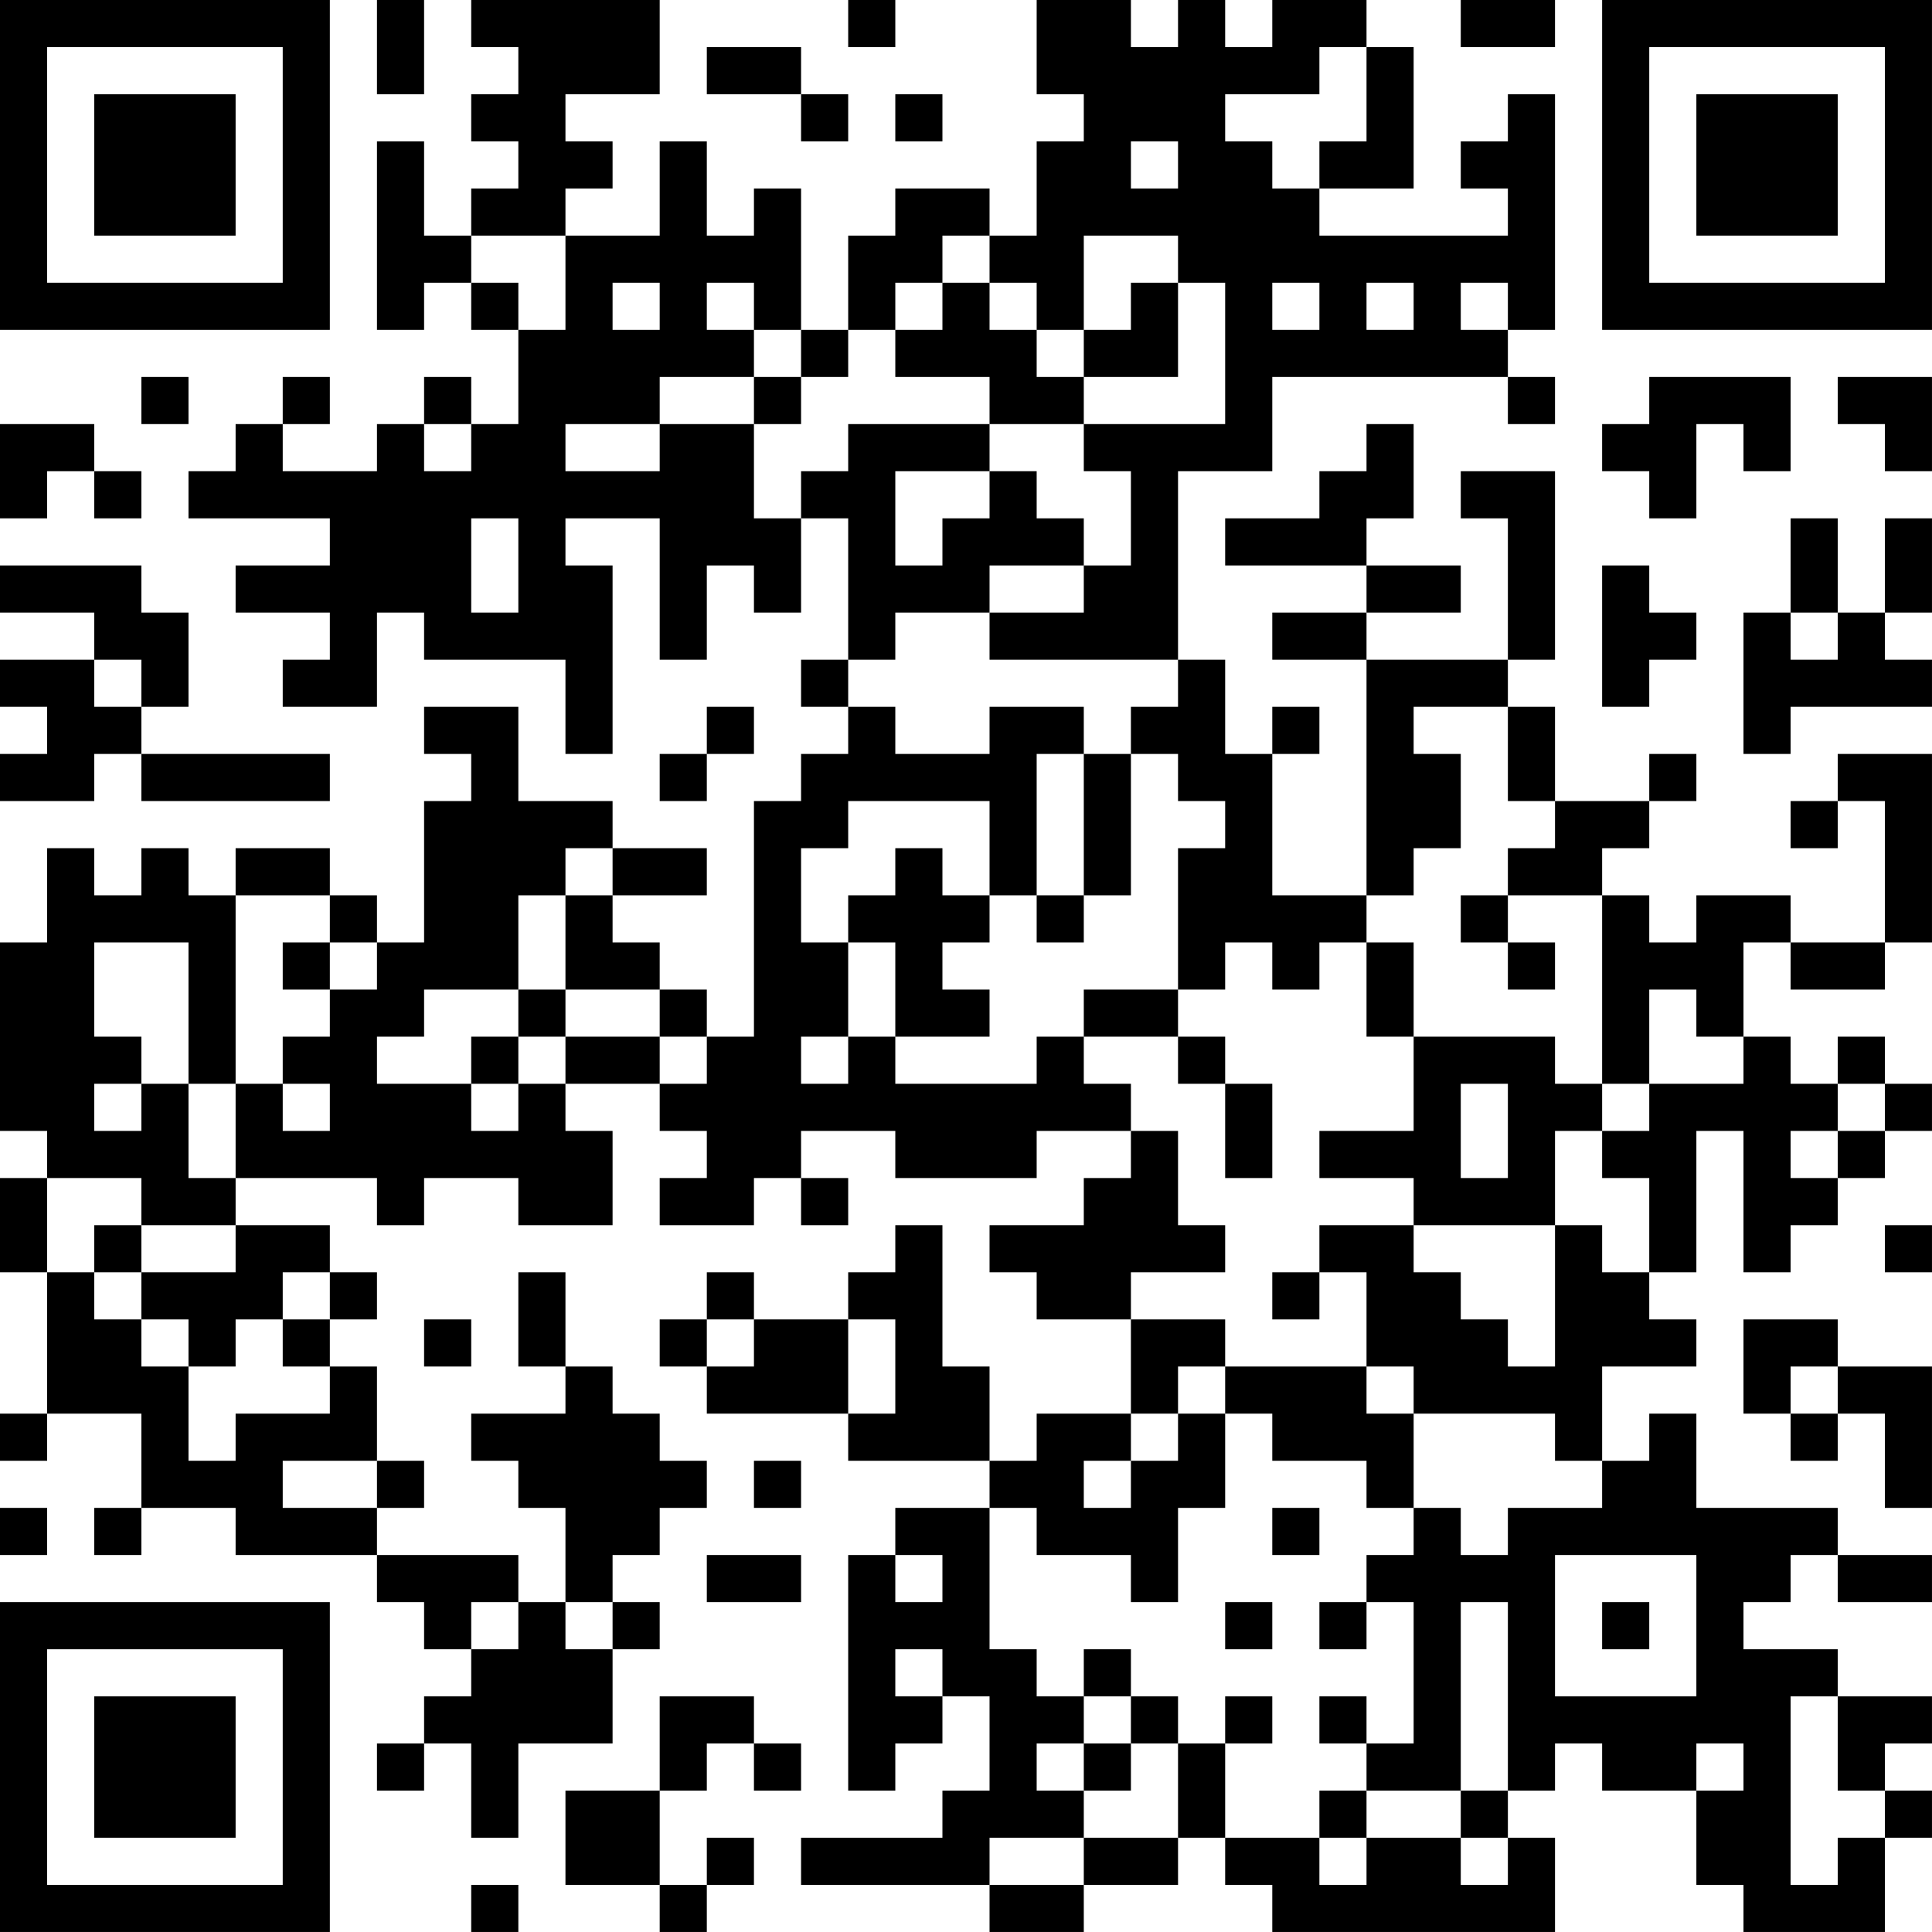 <?xml version="1.0" encoding="UTF-8"?>
<svg xmlns="http://www.w3.org/2000/svg" version="1.1" width="200" height="200" viewBox="0 0 200 200"><rect x="0" y="0" width="200" height="200" fill="#ffffff"/><g transform="scale(4.878)"><g transform="translate(0,0)"><path fill-rule="evenodd" d="M8 0L8 2L9 2L9 0ZM10 0L10 1L11 1L11 2L10 2L10 3L11 3L11 4L10 4L10 5L9 5L9 3L8 3L8 7L9 7L9 6L10 6L10 7L11 7L11 9L10 9L10 8L9 8L9 9L8 9L8 10L6 10L6 9L7 9L7 8L6 8L6 9L5 9L5 10L4 10L4 11L7 11L7 12L5 12L5 13L7 13L7 14L6 14L6 15L8 15L8 13L9 13L9 14L12 14L12 16L13 16L13 12L12 12L12 11L14 11L14 14L15 14L15 12L16 12L16 13L17 13L17 11L18 11L18 14L17 14L17 15L18 15L18 16L17 16L17 17L16 17L16 22L15 22L15 21L14 21L14 20L13 20L13 19L15 19L15 18L13 18L13 17L11 17L11 15L9 15L9 16L10 16L10 17L9 17L9 20L8 20L8 19L7 19L7 18L5 18L5 19L4 19L4 18L3 18L3 19L2 19L2 18L1 18L1 20L0 20L0 24L1 24L1 25L0 25L0 27L1 27L1 30L0 30L0 31L1 31L1 30L3 30L3 32L2 32L2 33L3 33L3 32L5 32L5 33L8 33L8 34L9 34L9 35L10 35L10 36L9 36L9 37L8 37L8 38L9 38L9 37L10 37L10 39L11 39L11 37L13 37L13 35L14 35L14 34L13 34L13 33L14 33L14 32L15 32L15 31L14 31L14 30L13 30L13 29L12 29L12 27L11 27L11 29L12 29L12 30L10 30L10 31L11 31L11 32L12 32L12 34L11 34L11 33L8 33L8 32L9 32L9 31L8 31L8 29L7 29L7 28L8 28L8 27L7 27L7 26L5 26L5 25L8 25L8 26L9 26L9 25L11 25L11 26L13 26L13 24L12 24L12 23L14 23L14 24L15 24L15 25L14 25L14 26L16 26L16 25L17 25L17 26L18 26L18 25L17 25L17 24L19 24L19 25L22 25L22 24L24 24L24 25L23 25L23 26L21 26L21 27L22 27L22 28L24 28L24 30L22 30L22 31L21 31L21 29L20 29L20 26L19 26L19 27L18 27L18 28L16 28L16 27L15 27L15 28L14 28L14 29L15 29L15 30L18 30L18 31L21 31L21 32L19 32L19 33L18 33L18 38L19 38L19 37L20 37L20 36L21 36L21 38L20 38L20 39L17 39L17 40L21 40L21 41L23 41L23 40L25 40L25 39L26 39L26 40L27 40L27 41L33 41L33 39L32 39L32 38L33 38L33 37L34 37L34 38L36 38L36 40L37 40L37 41L40 41L40 39L41 39L41 38L40 38L40 37L41 37L41 36L39 36L39 35L37 35L37 34L38 34L38 33L39 33L39 34L41 34L41 33L39 33L39 32L36 32L36 30L35 30L35 31L34 31L34 29L36 29L36 28L35 28L35 27L36 27L36 24L37 24L37 27L38 27L38 26L39 26L39 25L40 25L40 24L41 24L41 23L40 23L40 22L39 22L39 23L38 23L38 22L37 22L37 20L38 20L38 21L40 21L40 20L41 20L41 16L39 16L39 17L38 17L38 18L39 18L39 17L40 17L40 20L38 20L38 19L36 19L36 20L35 20L35 19L34 19L34 18L35 18L35 17L36 17L36 16L35 16L35 17L33 17L33 15L32 15L32 14L33 14L33 10L31 10L31 11L32 11L32 14L29 14L29 13L31 13L31 12L29 12L29 11L30 11L30 9L29 9L29 10L28 10L28 11L26 11L26 12L29 12L29 13L27 13L27 14L29 14L29 19L27 19L27 16L28 16L28 15L27 15L27 16L26 16L26 14L25 14L25 10L27 10L27 8L32 8L32 9L33 9L33 8L32 8L32 7L33 7L33 2L32 2L32 3L31 3L31 4L32 4L32 5L28 5L28 4L30 4L30 1L29 1L29 0L27 0L27 1L26 1L26 0L25 0L25 1L24 1L24 0L22 0L22 2L23 2L23 3L22 3L22 5L21 5L21 4L19 4L19 5L18 5L18 7L17 7L17 4L16 4L16 5L15 5L15 3L14 3L14 5L12 5L12 4L13 4L13 3L12 3L12 2L14 2L14 0ZM18 0L18 1L19 1L19 0ZM31 0L31 1L33 1L33 0ZM15 1L15 2L17 2L17 3L18 3L18 2L17 2L17 1ZM28 1L28 2L26 2L26 3L27 3L27 4L28 4L28 3L29 3L29 1ZM19 2L19 3L20 3L20 2ZM24 3L24 4L25 4L25 3ZM10 5L10 6L11 6L11 7L12 7L12 5ZM20 5L20 6L19 6L19 7L18 7L18 8L17 8L17 7L16 7L16 6L15 6L15 7L16 7L16 8L14 8L14 9L12 9L12 10L14 10L14 9L16 9L16 11L17 11L17 10L18 10L18 9L21 9L21 10L19 10L19 12L20 12L20 11L21 11L21 10L22 10L22 11L23 11L23 12L21 12L21 13L19 13L19 14L18 14L18 15L19 15L19 16L21 16L21 15L23 15L23 16L22 16L22 19L21 19L21 17L18 17L18 18L17 18L17 20L18 20L18 22L17 22L17 23L18 23L18 22L19 22L19 23L22 23L22 22L23 22L23 23L24 23L24 24L25 24L25 26L26 26L26 27L24 27L24 28L26 28L26 29L25 29L25 30L24 30L24 31L23 31L23 32L24 32L24 31L25 31L25 30L26 30L26 32L25 32L25 34L24 34L24 33L22 33L22 32L21 32L21 35L22 35L22 36L23 36L23 37L22 37L22 38L23 38L23 39L21 39L21 40L23 40L23 39L25 39L25 37L26 37L26 39L28 39L28 40L29 40L29 39L31 39L31 40L32 40L32 39L31 39L31 38L32 38L32 34L31 34L31 38L29 38L29 37L30 37L30 34L29 34L29 33L30 33L30 32L31 32L31 33L32 33L32 32L34 32L34 31L33 31L33 30L30 30L30 29L29 29L29 27L28 27L28 26L30 26L30 27L31 27L31 28L32 28L32 29L33 29L33 26L34 26L34 27L35 27L35 25L34 25L34 24L35 24L35 23L37 23L37 22L36 22L36 21L35 21L35 23L34 23L34 19L32 19L32 18L33 18L33 17L32 17L32 15L30 15L30 16L31 16L31 18L30 18L30 19L29 19L29 20L28 20L28 21L27 21L27 20L26 20L26 21L25 21L25 18L26 18L26 17L25 17L25 16L24 16L24 15L25 15L25 14L21 14L21 13L23 13L23 12L24 12L24 10L23 10L23 9L26 9L26 6L25 6L25 5L23 5L23 7L22 7L22 6L21 6L21 5ZM13 6L13 7L14 7L14 6ZM20 6L20 7L19 7L19 8L21 8L21 9L23 9L23 8L25 8L25 6L24 6L24 7L23 7L23 8L22 8L22 7L21 7L21 6ZM27 6L27 7L28 7L28 6ZM29 6L29 7L30 7L30 6ZM31 6L31 7L32 7L32 6ZM3 8L3 9L4 9L4 8ZM16 8L16 9L17 9L17 8ZM35 8L35 9L34 9L34 10L35 10L35 11L36 11L36 9L37 9L37 10L38 10L38 8ZM39 8L39 9L40 9L40 10L41 10L41 8ZM0 9L0 11L1 11L1 10L2 10L2 11L3 11L3 10L2 10L2 9ZM9 9L9 10L10 10L10 9ZM10 11L10 13L11 13L11 11ZM38 11L38 13L37 13L37 16L38 16L38 15L41 15L41 14L40 14L40 13L41 13L41 11L40 11L40 13L39 13L39 11ZM0 12L0 13L2 13L2 14L0 14L0 15L1 15L1 16L0 16L0 17L2 17L2 16L3 16L3 17L7 17L7 16L3 16L3 15L4 15L4 13L3 13L3 12ZM34 12L34 15L35 15L35 14L36 14L36 13L35 13L35 12ZM38 13L38 14L39 14L39 13ZM2 14L2 15L3 15L3 14ZM15 15L15 16L14 16L14 17L15 17L15 16L16 16L16 15ZM23 16L23 19L22 19L22 20L23 20L23 19L24 19L24 16ZM12 18L12 19L11 19L11 21L9 21L9 22L8 22L8 23L10 23L10 24L11 24L11 23L12 23L12 22L14 22L14 23L15 23L15 22L14 22L14 21L12 21L12 19L13 19L13 18ZM19 18L19 19L18 19L18 20L19 20L19 22L21 22L21 21L20 21L20 20L21 20L21 19L20 19L20 18ZM5 19L5 23L4 23L4 20L2 20L2 22L3 22L3 23L2 23L2 24L3 24L3 23L4 23L4 25L5 25L5 23L6 23L6 24L7 24L7 23L6 23L6 22L7 22L7 21L8 21L8 20L7 20L7 19ZM31 19L31 20L32 20L32 21L33 21L33 20L32 20L32 19ZM6 20L6 21L7 21L7 20ZM29 20L29 22L30 22L30 24L28 24L28 25L30 25L30 26L33 26L33 24L34 24L34 23L33 23L33 22L30 22L30 20ZM11 21L11 22L10 22L10 23L11 23L11 22L12 22L12 21ZM23 21L23 22L25 22L25 23L26 23L26 25L27 25L27 23L26 23L26 22L25 22L25 21ZM31 23L31 25L32 25L32 23ZM39 23L39 24L38 24L38 25L39 25L39 24L40 24L40 23ZM1 25L1 27L2 27L2 28L3 28L3 29L4 29L4 31L5 31L5 30L7 30L7 29L6 29L6 28L7 28L7 27L6 27L6 28L5 28L5 29L4 29L4 28L3 28L3 27L5 27L5 26L3 26L3 25ZM2 26L2 27L3 27L3 26ZM40 26L40 27L41 27L41 26ZM27 27L27 28L28 28L28 27ZM9 28L9 29L10 29L10 28ZM15 28L15 29L16 29L16 28ZM18 28L18 30L19 30L19 28ZM37 28L37 30L38 30L38 31L39 31L39 30L40 30L40 32L41 32L41 29L39 29L39 28ZM26 29L26 30L27 30L27 31L29 31L29 32L30 32L30 30L29 30L29 29ZM38 29L38 30L39 30L39 29ZM6 31L6 32L8 32L8 31ZM16 31L16 32L17 32L17 31ZM0 32L0 33L1 33L1 32ZM27 32L27 33L28 33L28 32ZM15 33L15 34L17 34L17 33ZM19 33L19 34L20 34L20 33ZM33 33L33 36L36 36L36 33ZM10 34L10 35L11 35L11 34ZM12 34L12 35L13 35L13 34ZM26 34L26 35L27 35L27 34ZM28 34L28 35L29 35L29 34ZM34 34L34 35L35 35L35 34ZM19 35L19 36L20 36L20 35ZM23 35L23 36L24 36L24 37L23 37L23 38L24 38L24 37L25 37L25 36L24 36L24 35ZM14 36L14 38L12 38L12 40L14 40L14 41L15 41L15 40L16 40L16 39L15 39L15 40L14 40L14 38L15 38L15 37L16 37L16 38L17 38L17 37L16 37L16 36ZM26 36L26 37L27 37L27 36ZM28 36L28 37L29 37L29 36ZM38 36L38 40L39 40L39 39L40 39L40 38L39 38L39 36ZM36 37L36 38L37 38L37 37ZM28 38L28 39L29 39L29 38ZM10 40L10 41L11 41L11 40ZM0 0L0 7L7 7L7 0ZM1 1L1 6L6 6L6 1ZM2 2L2 5L5 5L5 2ZM34 0L34 7L41 7L41 0ZM35 1L35 6L40 6L40 1ZM36 2L36 5L39 5L39 2ZM0 34L0 41L7 41L7 34ZM1 35L1 40L6 40L6 35ZM2 36L2 39L5 39L5 36Z" fill="#000000"/></g></g></svg>
